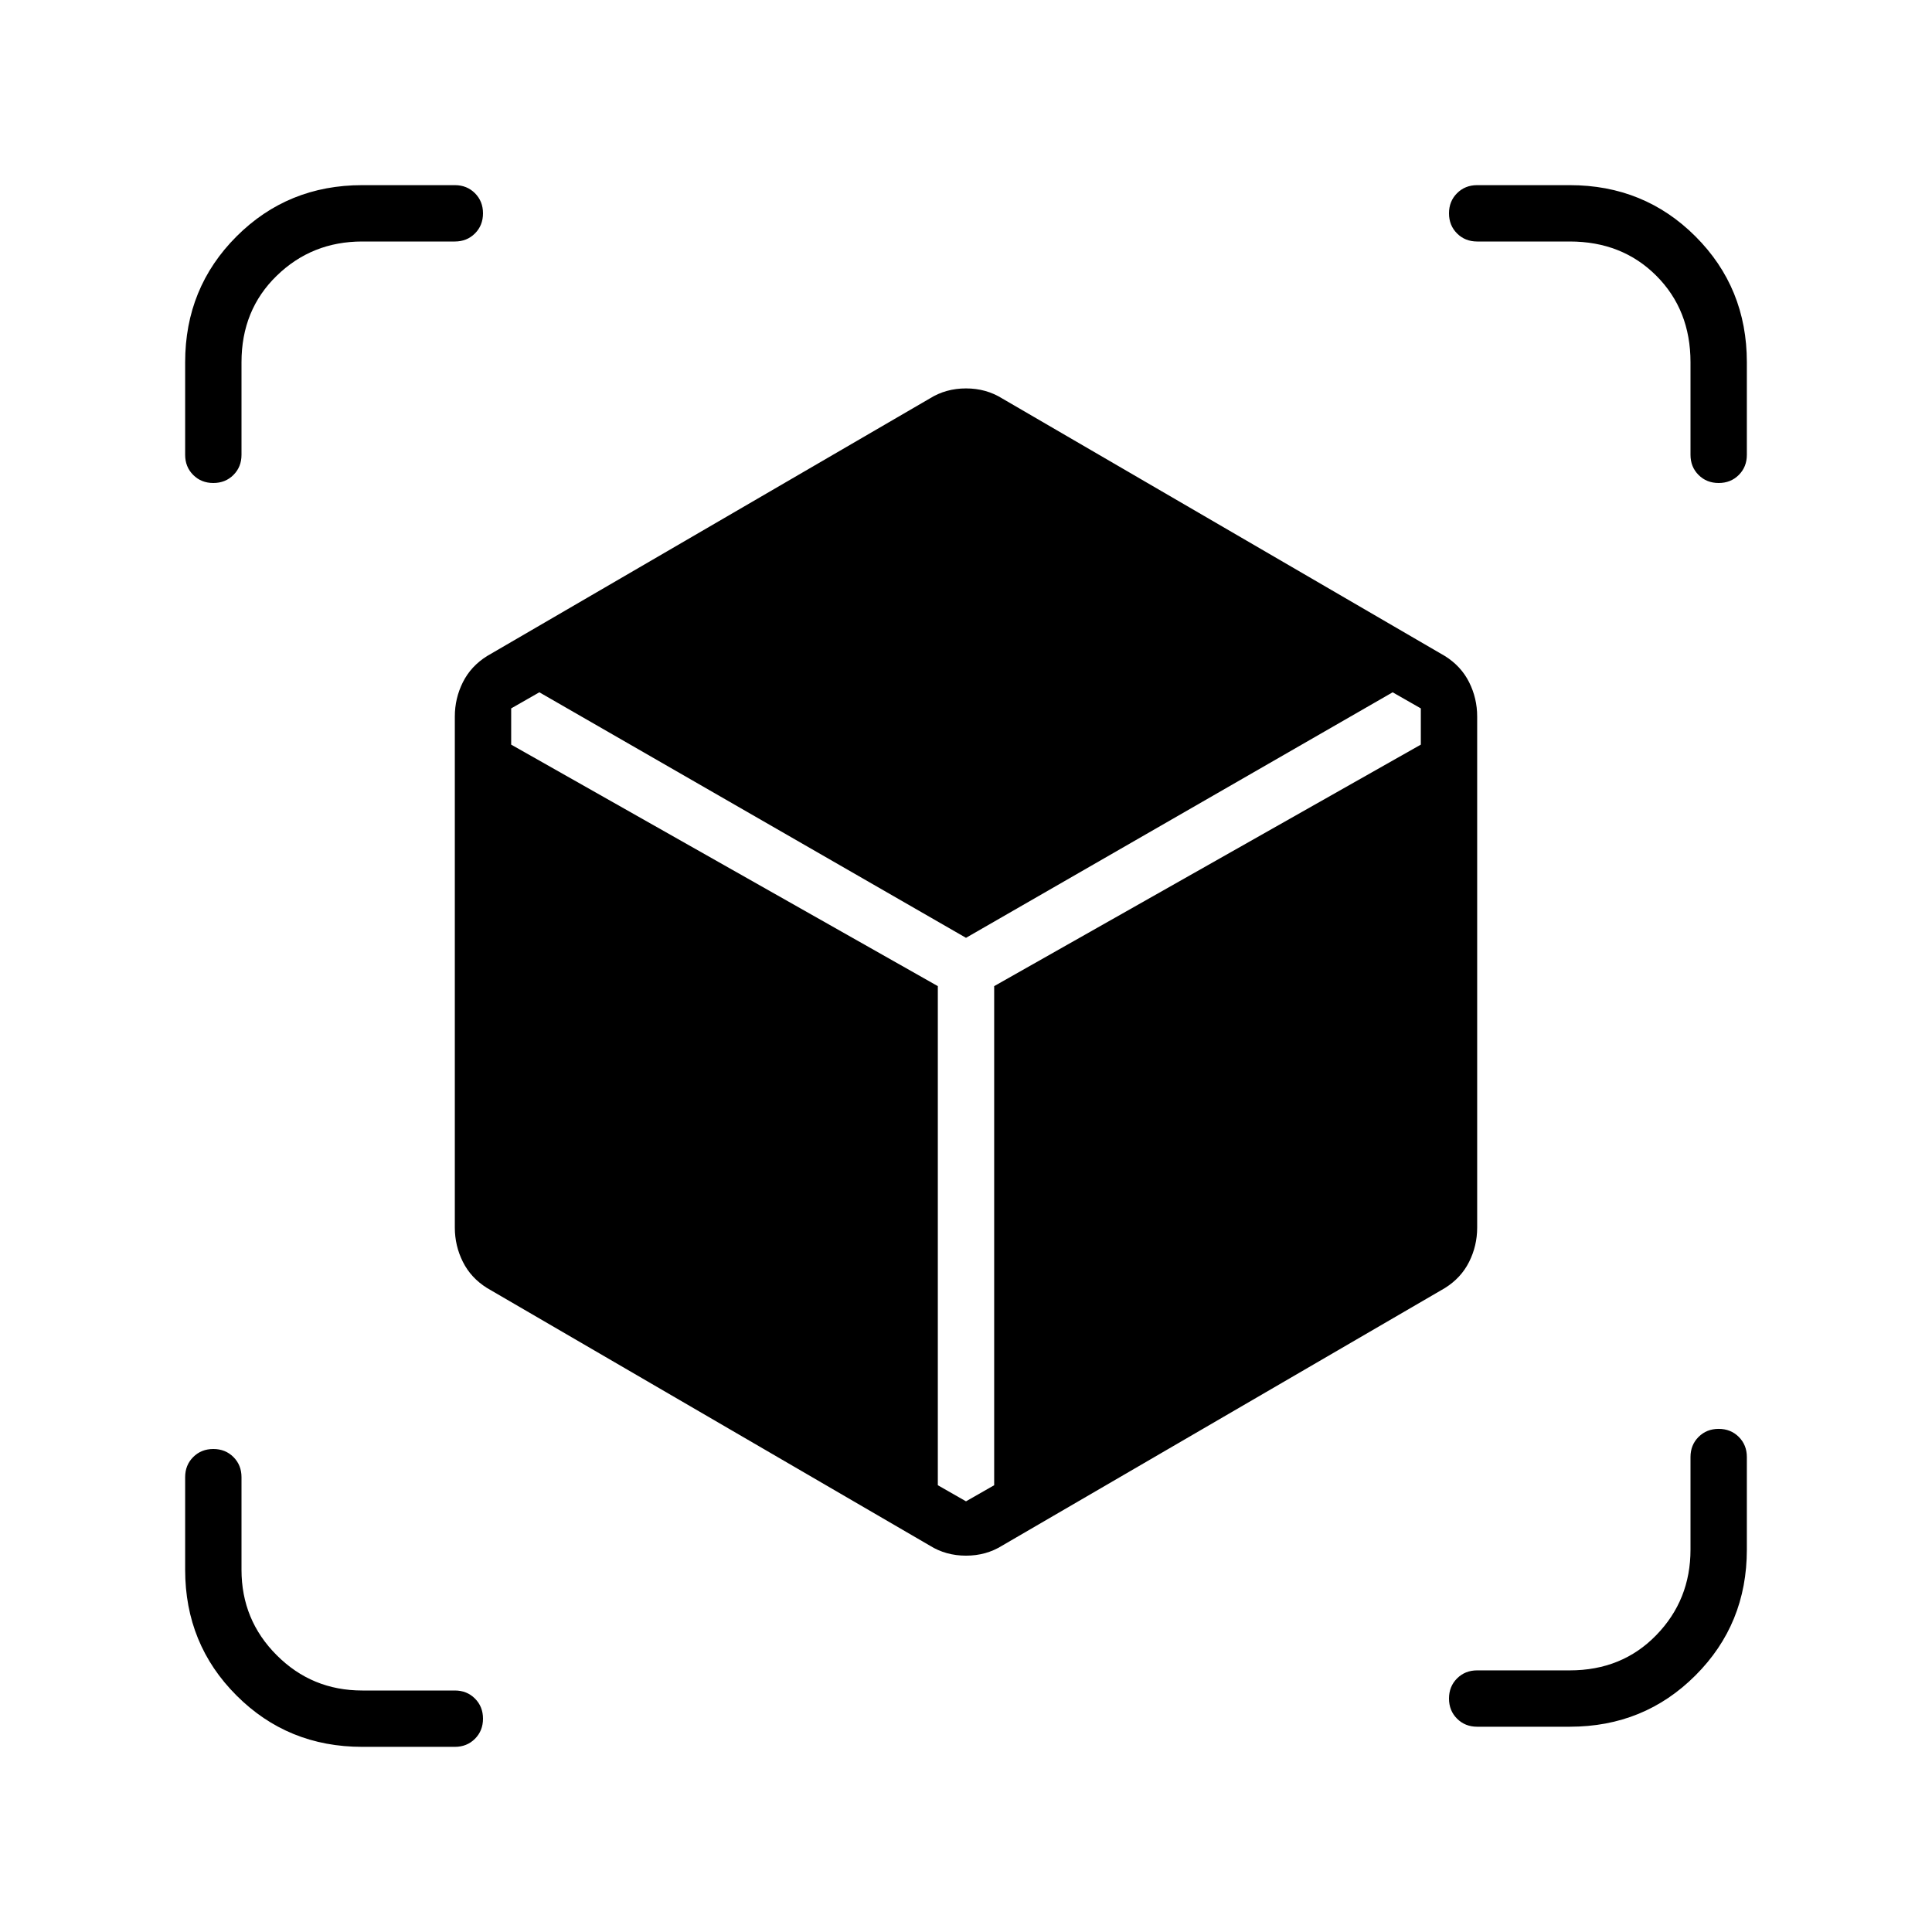 <svg xmlns="http://www.w3.org/2000/svg" height="24" width="24"><path d="M11.55 19.2 6.05 16Q5.85 15.875 5.75 15.675Q5.65 15.475 5.65 15.25V8.9Q5.65 8.675 5.75 8.475Q5.85 8.275 6.05 8.15L11.55 4.95Q11.75 4.825 12 4.825Q12.25 4.825 12.45 4.95L17.95 8.15Q18.15 8.275 18.25 8.475Q18.35 8.675 18.35 8.9V15.25Q18.35 15.475 18.25 15.675Q18.15 15.875 17.95 16L12.45 19.2Q12.25 19.325 12 19.325Q11.75 19.325 11.55 19.2ZM2.65 6Q2.5 6 2.4 5.9Q2.3 5.8 2.3 5.65V4.5Q2.3 3.575 2.938 2.937Q3.575 2.3 4.5 2.3H5.65Q5.8 2.3 5.9 2.4Q6 2.5 6 2.65Q6 2.8 5.9 2.9Q5.8 3 5.65 3H4.5Q3.875 3 3.438 3.425Q3 3.85 3 4.5V5.65Q3 5.8 2.9 5.9Q2.8 6 2.65 6ZM4.5 21.7Q3.575 21.7 2.938 21.062Q2.3 20.425 2.3 19.5V18.35Q2.3 18.2 2.4 18.1Q2.5 18 2.65 18Q2.8 18 2.9 18.1Q3 18.2 3 18.35V19.5Q3 20.125 3.438 20.562Q3.875 21 4.5 21H5.65Q5.8 21 5.9 21.1Q6 21.2 6 21.35Q6 21.5 5.9 21.6Q5.8 21.7 5.65 21.7ZM18.35 21.45Q18.2 21.45 18.1 21.35Q18 21.25 18 21.1Q18 20.95 18.1 20.85Q18.2 20.75 18.35 20.75H19.5Q20.15 20.75 20.575 20.312Q21 19.875 21 19.25V18.1Q21 17.95 21.1 17.85Q21.2 17.75 21.35 17.75Q21.5 17.75 21.6 17.85Q21.7 17.95 21.7 18.1V19.25Q21.7 20.175 21.062 20.812Q20.425 21.45 19.5 21.45ZM21.35 6Q21.2 6 21.1 5.9Q21 5.8 21 5.65V4.5Q21 3.85 20.575 3.425Q20.15 3 19.5 3H18.35Q18.2 3 18.1 2.9Q18 2.8 18 2.65Q18 2.5 18.1 2.4Q18.2 2.3 18.35 2.3H19.5Q20.425 2.3 21.062 2.937Q21.7 3.575 21.7 4.5V5.65Q21.7 5.8 21.6 5.9Q21.5 6 21.35 6ZM12 18.65 12.35 18.45V12.25L17.65 9.25V8.8L17.3 8.6L12 11.65L6.7 8.6L6.35 8.8V9.25L11.65 12.25V18.45Z"/></svg>
